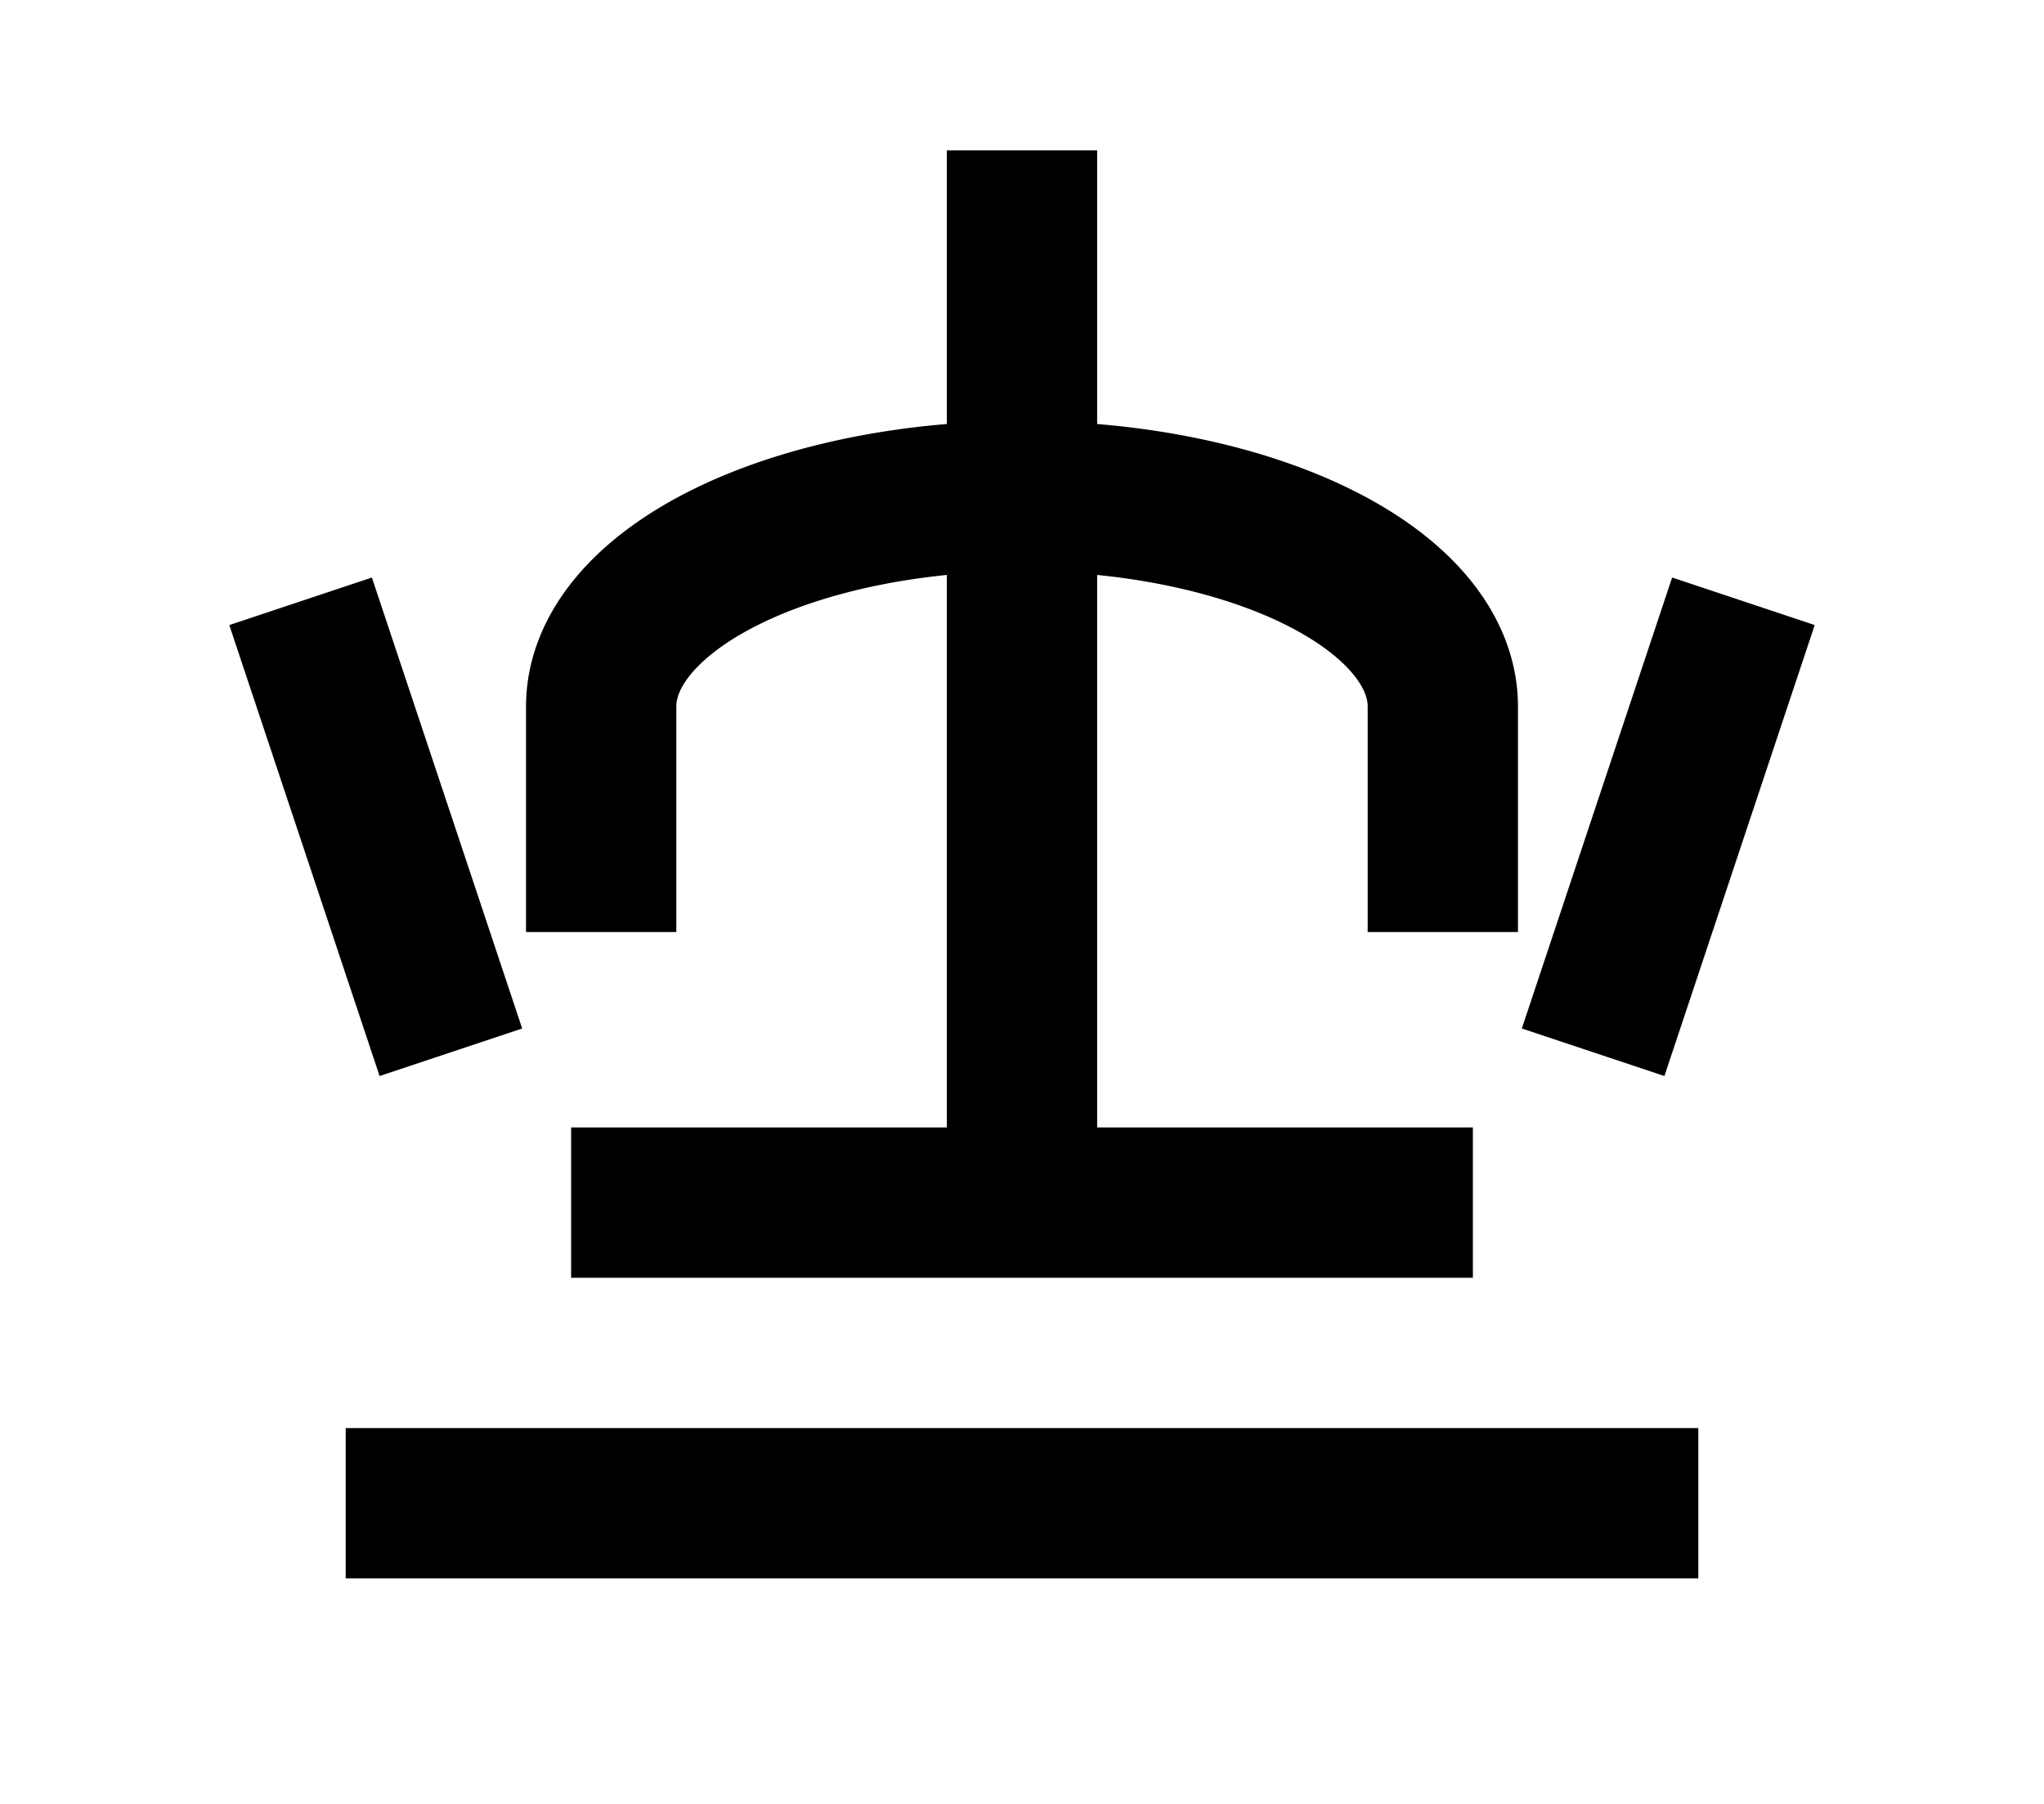 <?xml version="1.0" encoding="UTF-8"?>
<svg width="136mm" height="120mm" version="1.1" viewBox="0 0 136 120" xmlns="http://www.w3.org/2000/svg">
    <g stroke="#000" stroke-width="10" fill="none">
        <g id="glyph">
            <path d="m40 62v-15 a28 14 0 0 1 56 0v15"></path>
            <path d="m20 40 l 10 30 "></path>
            <path d="m116 40 l -10 30 "></path>
            <path d="m68 10v70"></path>
            <path d="m38 80h60"></path>
            <path d="m23 100h90"></path>
        </g>
    </g>
</svg>